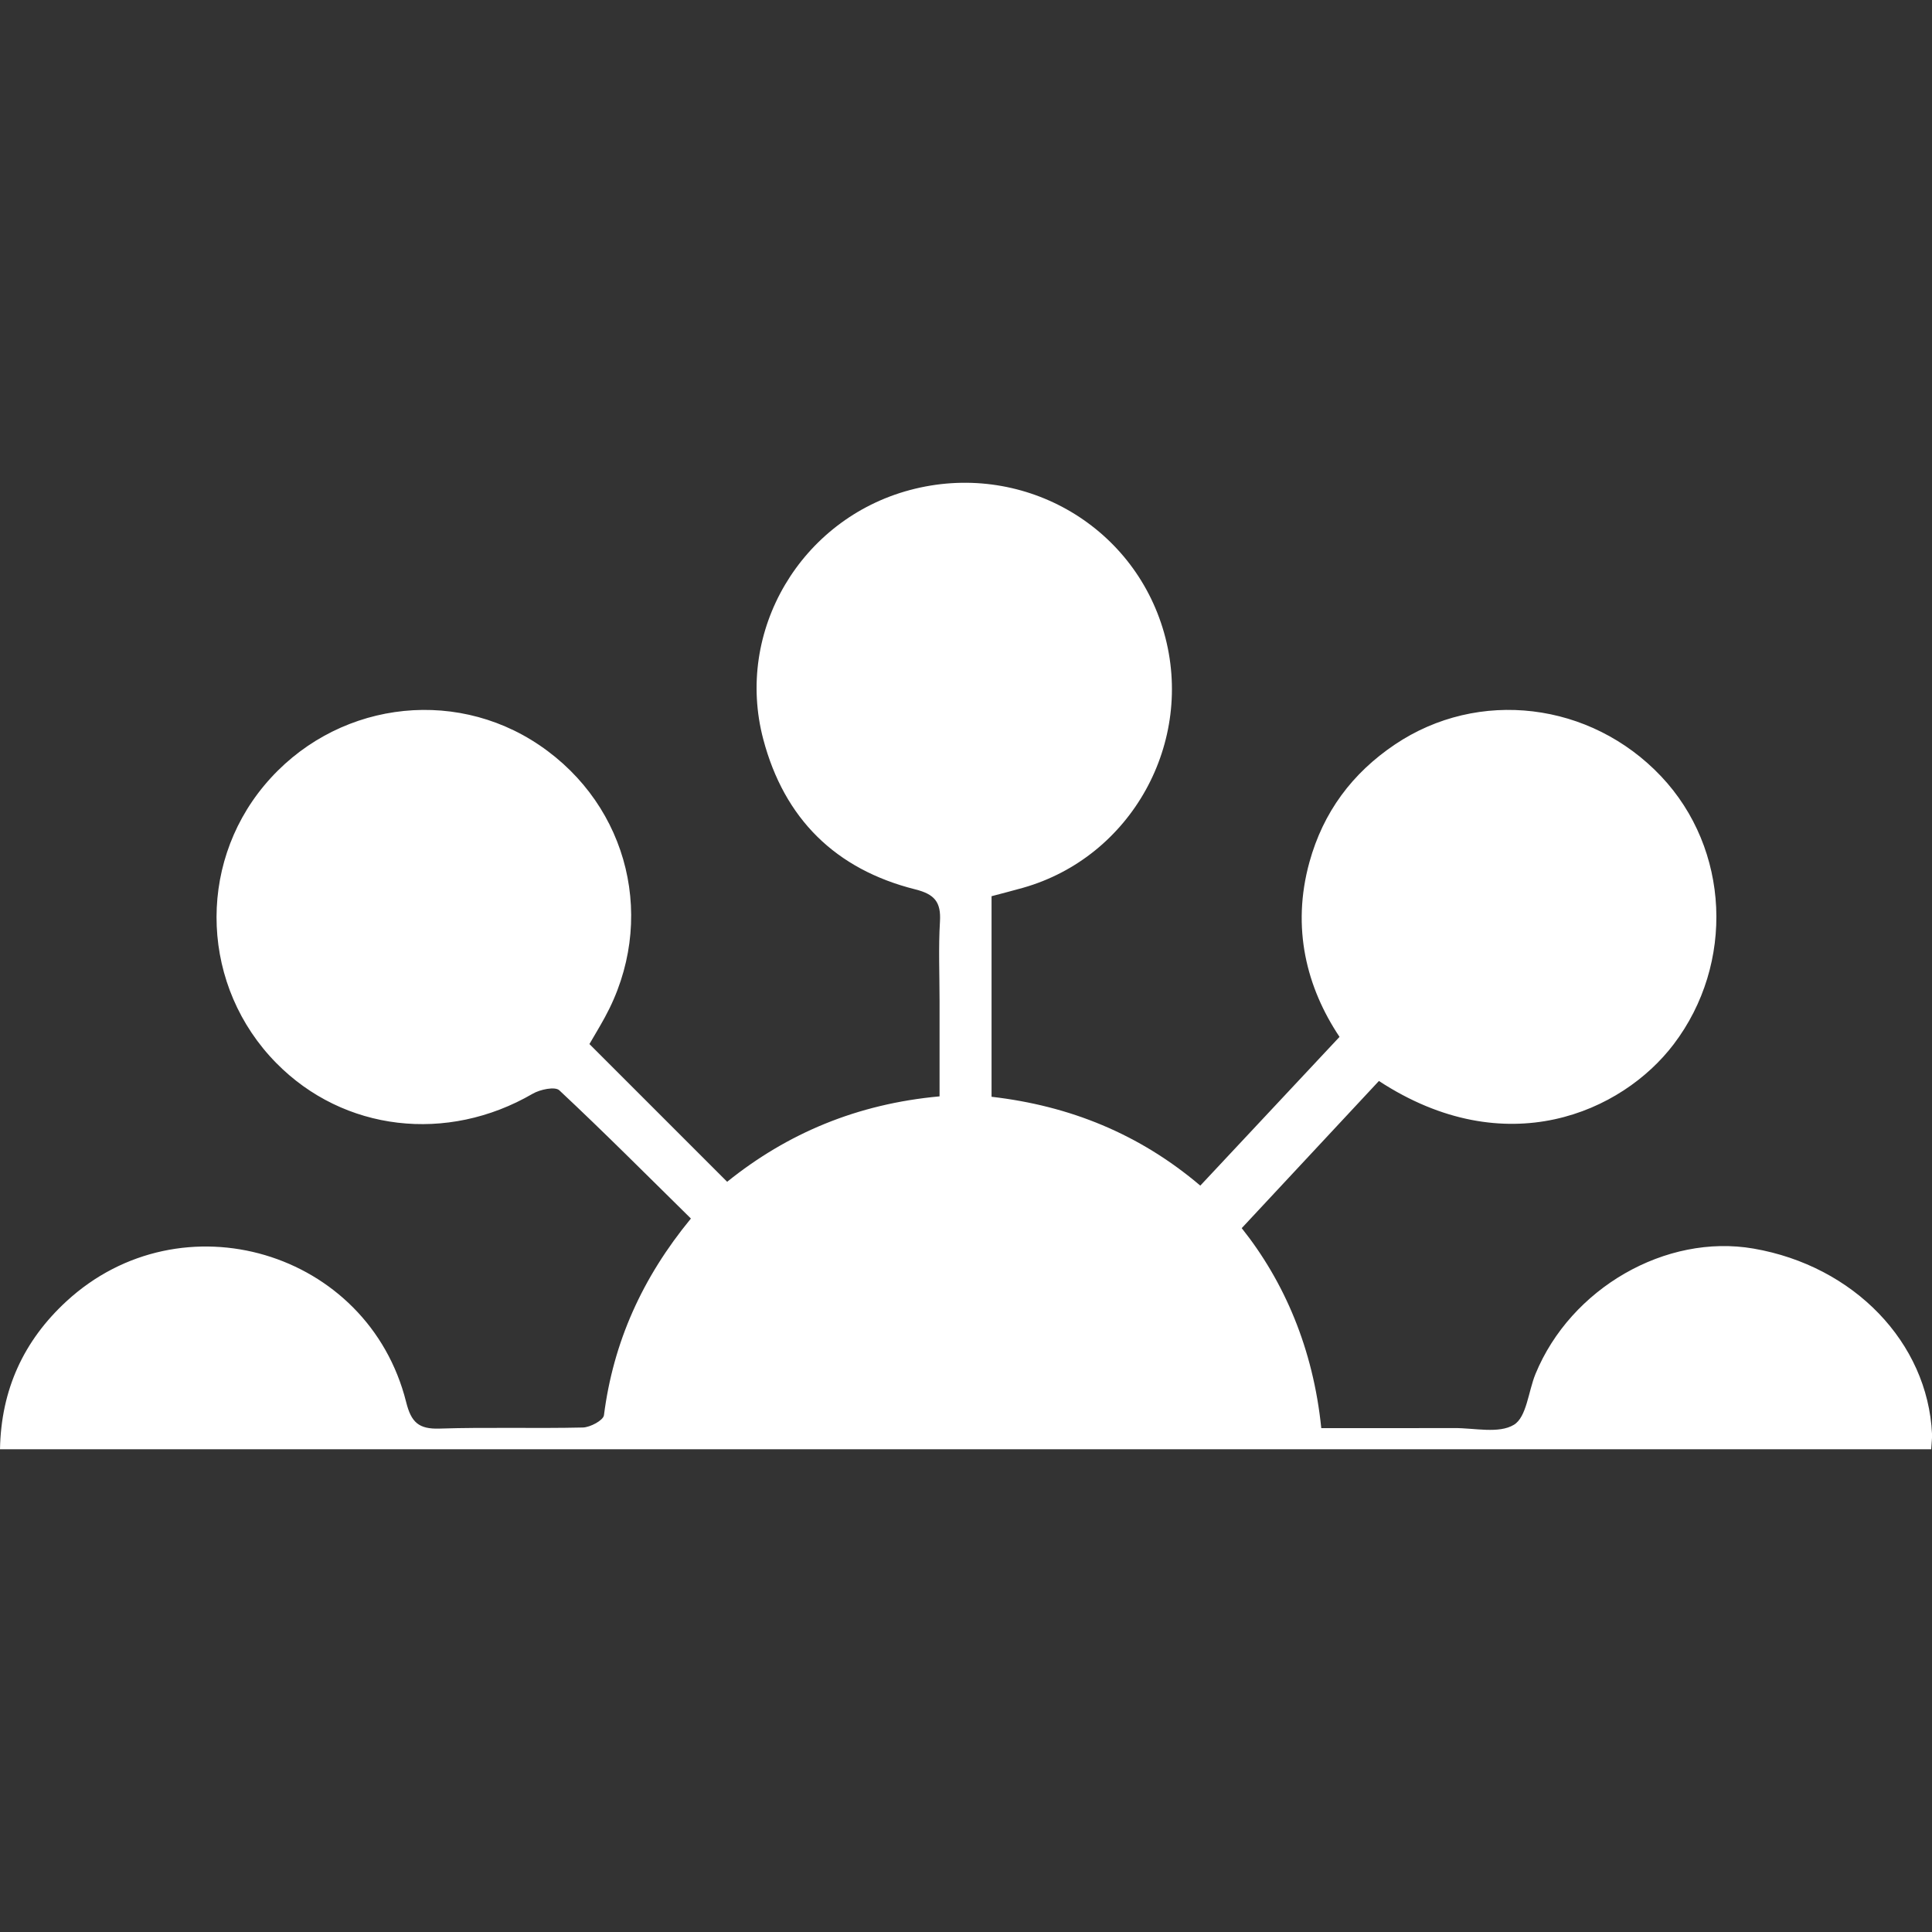 <?xml version="1.0" encoding="utf-8"?>
<!-- Generator: Adobe Illustrator 16.0.3, SVG Export Plug-In . SVG Version: 6.00 Build 0)  -->
<!DOCTYPE svg PUBLIC "-//W3C//DTD SVG 1.1//EN" "http://www.w3.org/Graphics/SVG/1.1/DTD/svg11.dtd">
<svg version="1.1" id="Ebene_1" xmlns="http://www.w3.org/2000/svg" xmlns:xlink="http://www.w3.org/1999/xlink" x="0px" y="0px"
	 width="80px" height="80px" viewBox="0 0 80 80" enable-background="new 0 0 80 80" xml:space="preserve">
<rect x="0" y="0" width="80" height="80" fill="#333333" stroke="none"/>
<g>
	<g>
	</g>
	<g>
	</g>
	<g>
	</g>
	<g>
	</g>
	<g>
	</g>
	<g>
	</g>
	<g>
	</g>
	<g>
	</g>
	<g>
	</g>
	<g>
	</g>
	<g>
	</g>
	<g>
	</g>
	<g>
	</g>
	<g>
	</g>
	<g>
	</g>
</g>
<g>
	<path fill-rule="evenodd" clip-rule="evenodd" fill="#fff" d="M0,60.01c0.044-2.466,0.98-4.493,2.748-6.123
		c4.761-4.39,12.495-2.104,14.07,4.171c0.21,0.84,0.521,1.124,1.383,1.097c1.977-0.064,3.957,0.001,5.935-0.045
		c0.306-0.008,0.844-0.297,0.872-0.507c0.387-3.024,1.58-5.688,3.601-8.146c-1.829-1.801-3.608-3.588-5.449-5.31
		c-0.177-0.166-0.796-0.036-1.102,0.142c-3.542,2.058-7.828,1.562-10.615-1.268c-3.101-3.145-3.316-8.125-0.498-11.501
		c2.847-3.411,7.76-4.127,11.395-1.661c3.725,2.527,4.873,7.304,2.706,11.266c-0.209,0.383-0.435,0.756-0.639,1.107
		c1.894,1.894,3.755,3.755,5.703,5.703c2.492-2.006,5.382-3.225,8.795-3.537c0-1.34,0-2.644,0-3.948
		c0-1.099-0.049-2.201,0.017-3.296c0.048-0.805-0.227-1.128-1.023-1.327c-3.299-0.828-5.424-2.923-6.294-6.217
		c-1.186-4.488,1.556-9.113,6.074-10.319c4.58-1.224,9.242,1.396,10.523,5.912c1.284,4.528-1.35,9.287-5.846,10.56
		c-0.417,0.118-0.836,0.224-1.298,0.347c0,2.768,0,5.499,0,8.305c3.238,0.374,6.116,1.535,8.644,3.679
		c1.934-2.066,3.804-4.063,5.765-6.159c-1.361-2.038-1.999-4.509-1.246-7.237c0.571-2.067,1.767-3.677,3.535-4.867
		c3.461-2.332,8.108-1.772,11.027,1.315c2.848,3.013,3.057,7.755,0.52,11.095c-2.14,2.817-6.946,4.961-12.205,1.52
		c-1.85,1.983-3.716,3.987-5.681,6.094c1.763,2.212,2.961,4.998,3.294,8.28c1.865,0,3.686,0.005,5.505-0.002
		c0.841-0.004,1.849,0.242,2.472-0.136c0.528-0.32,0.596-1.381,0.893-2.104c1.461-3.556,5.402-5.819,9.028-5.192
		c4.157,0.718,7.212,3.888,7.392,7.675c0.008,0.18-0.019,0.36-0.035,0.635C53.33,60.01,26.72,60.01,0,60.01z"/>
</g>
</svg>
